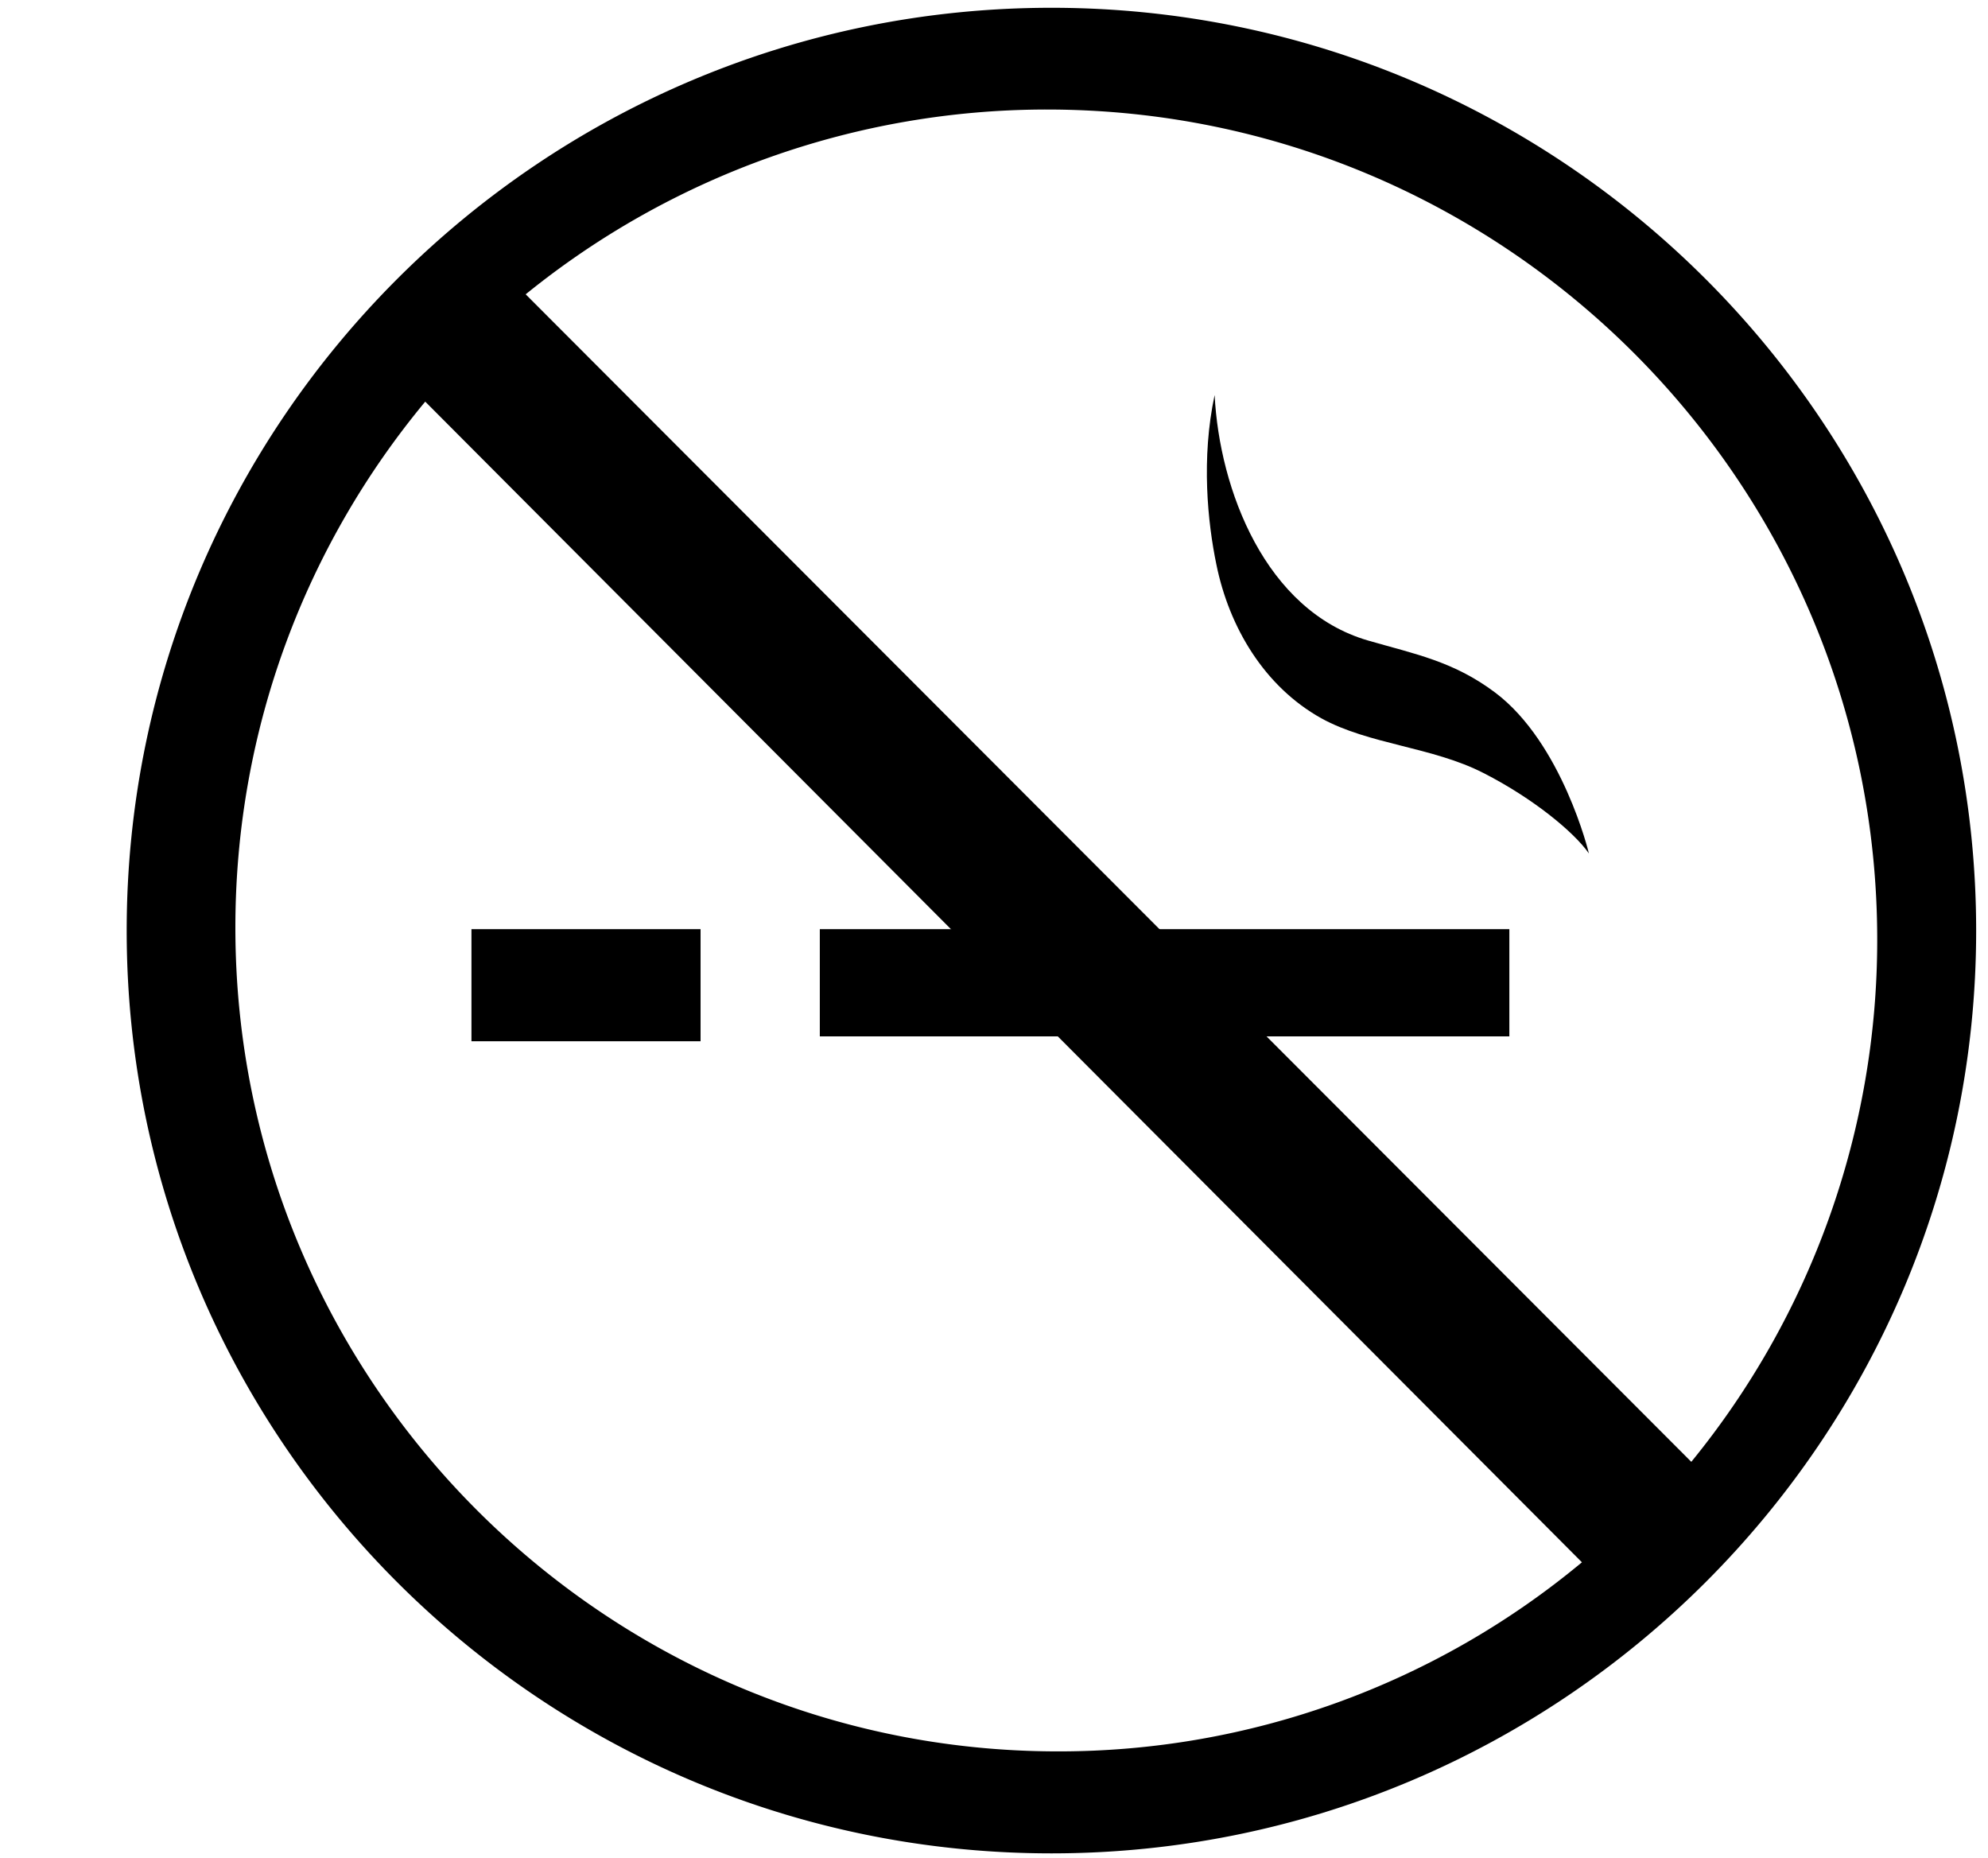 <svg xmlns="http://www.w3.org/2000/svg" width="1.07em" height="1em" viewBox="0 0 17 16"><g fill="currentColor" fill-rule="evenodd"><path d="M4 8h1.973v.965H4zm3 0h5.938v.923H7zm5.816-2.037c-.359-.27-.693-.332-1.094-.448c-.885-.256-1.281-1.3-1.322-2.114c-.117.546-.06 1.098.015 1.459c.11.542.414 1.051.903 1.324c.412.227.958.246 1.398.472c.426.217.78.509.907.692c.001 0-.229-.95-.807-1.385"/><path d="M8.995.067c-4.392 0-7.964 3.563-7.964 7.946c0 4.381 3.572 7.944 7.964 7.944c4.39 0 7.963-3.563 7.963-7.944c0-4.382-3.573-7.946-7.963-7.946m7.111 8.023a7.1 7.1 0 0 1-1.601 4.496L4.467 2.534A7.122 7.122 0 0 1 8.955.943c3.943 0 7.151 3.205 7.151 7.147M1.967 7.986c0-1.72.615-3.3 1.635-4.528l9.961 9.993a7.042 7.042 0 0 1-4.512 1.628c-3.907 0-7.084-3.183-7.084-7.093"/></g></svg>